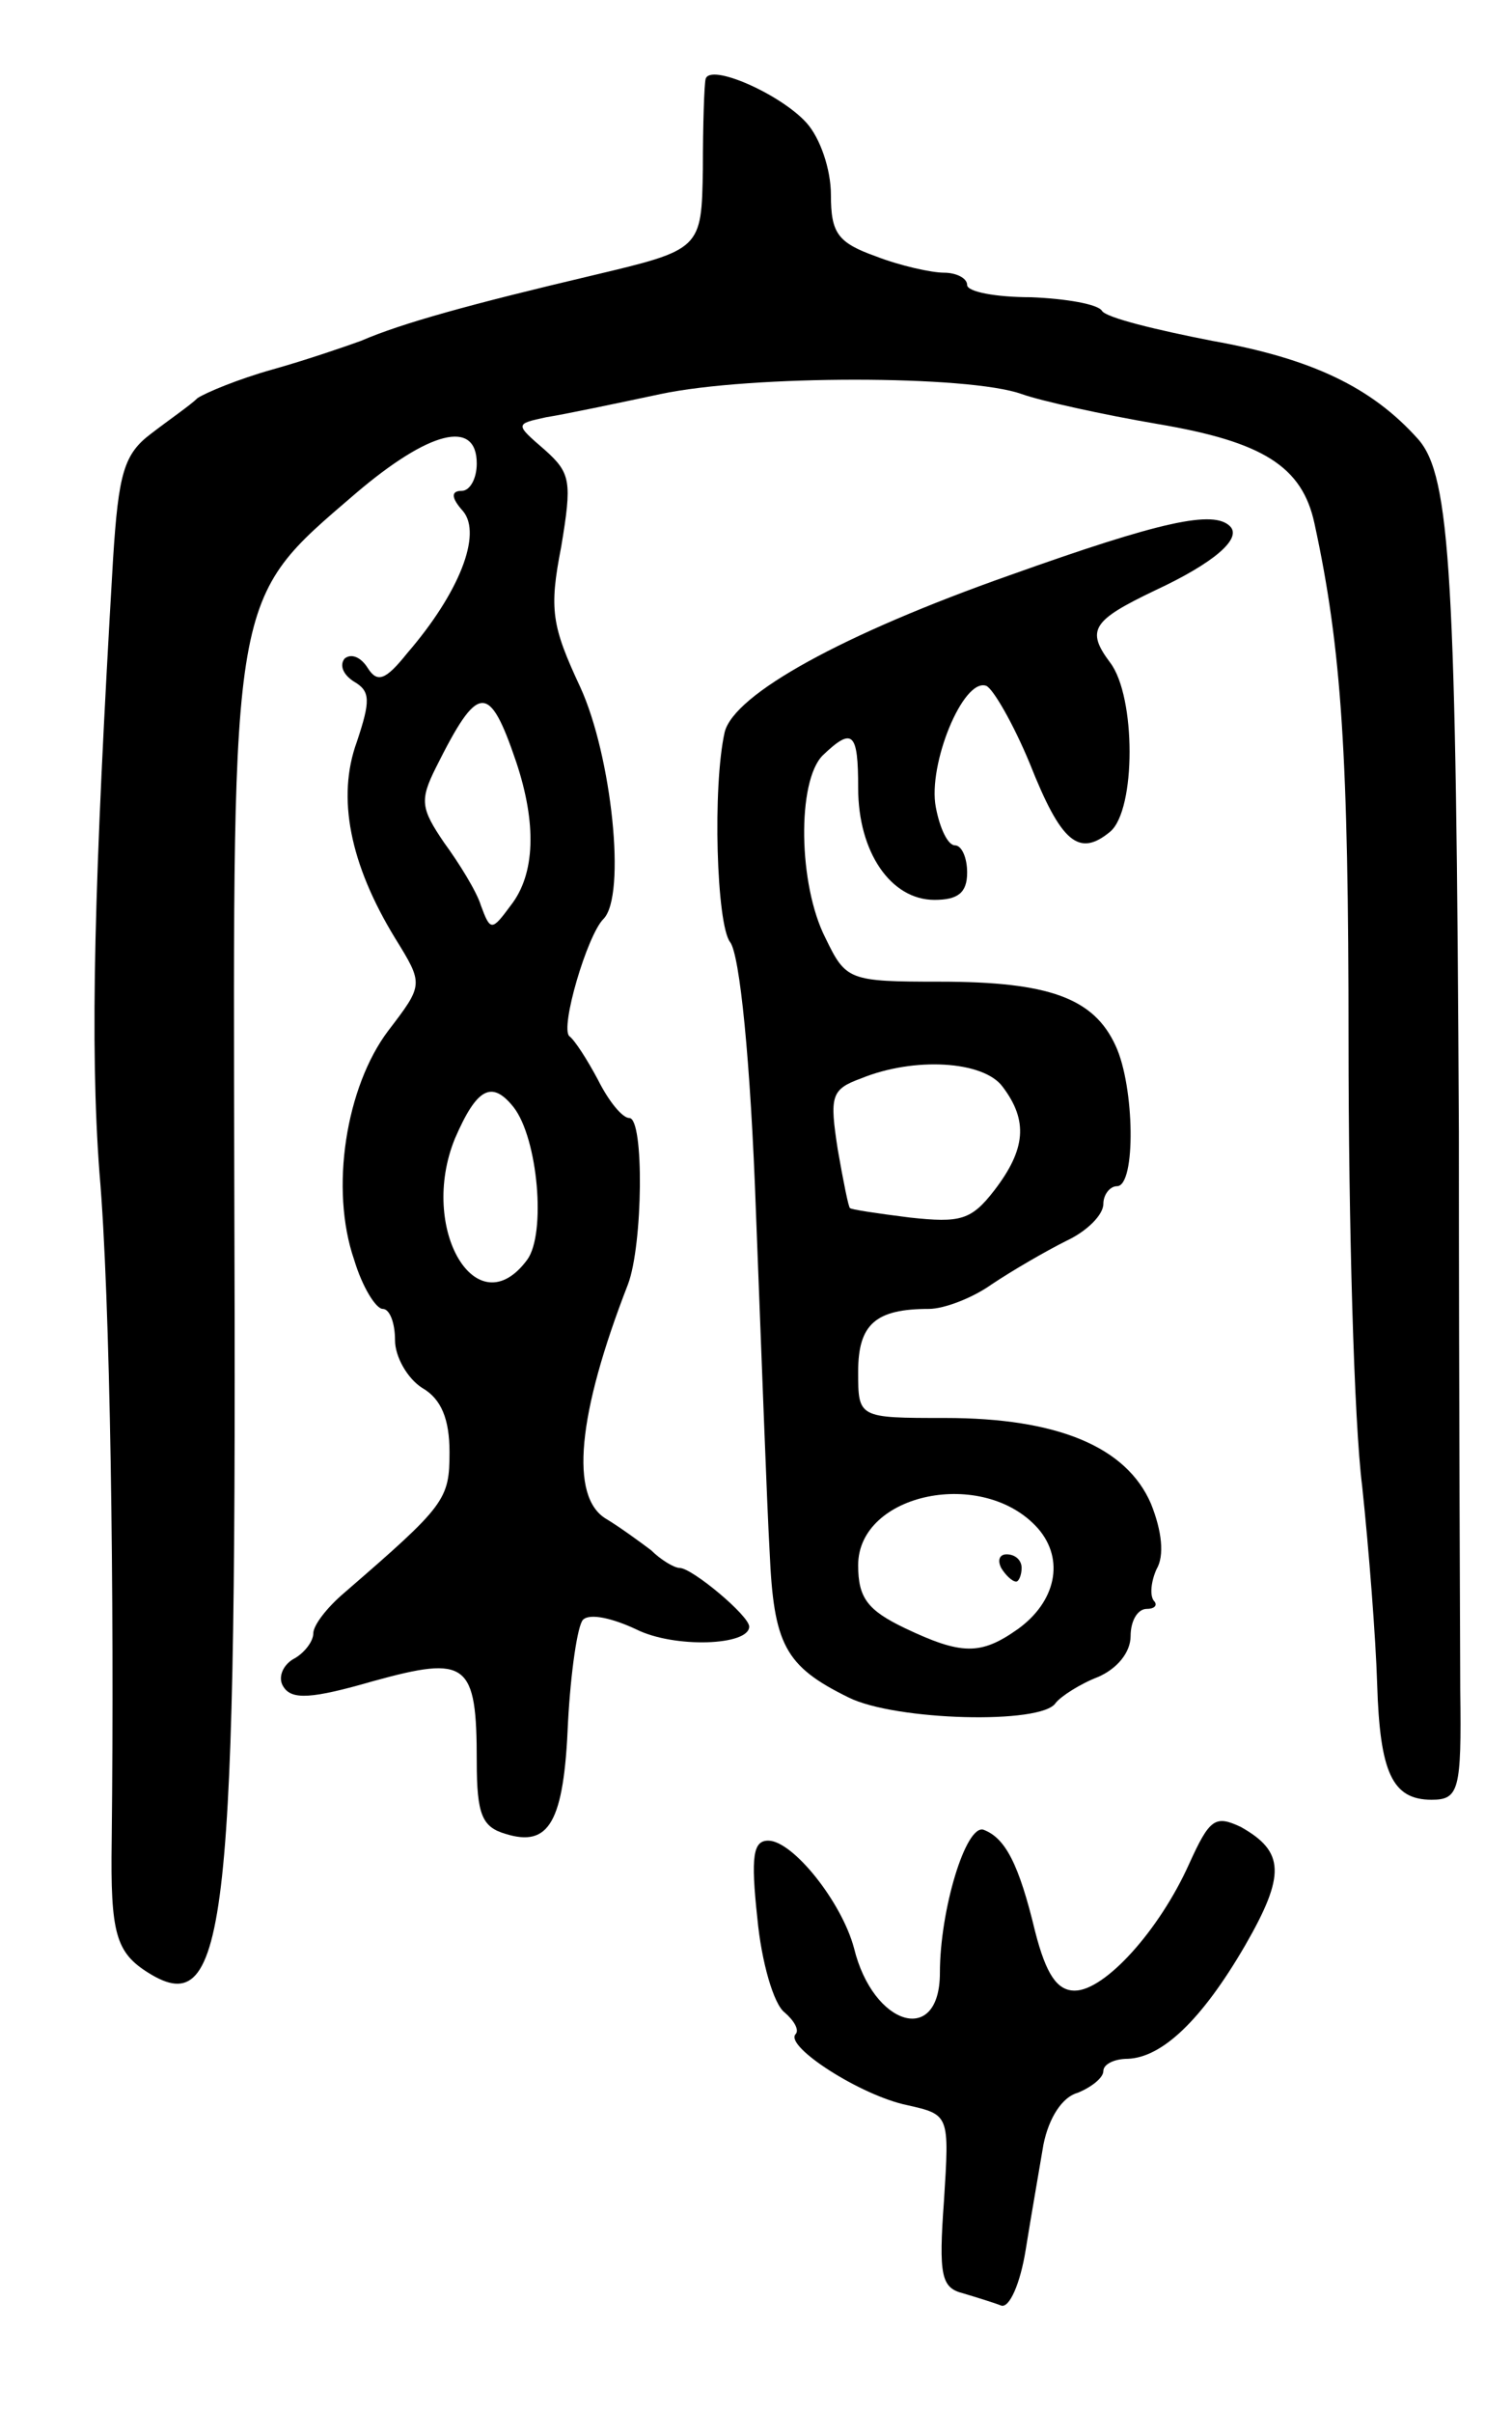 <svg version="1.0" xmlns="http://www.w3.org/2000/svg"
 width="111pt" height="177pt" viewBox="0 0 111 177"
 preserveAspectRatio="xMidYMid meet">
<g transform="translate(0,177) scale(0.1,-0.1)"
fill="#000000" stroke="none">
<path d="M518 1712 c-1 -4 -2 -33 -2 -66 -1 -59 -1 -59 -81 -78 -89 -21 -140
-35 -170 -48 -11 -4 -40 -14 -65 -21 -25 -7 -49 -17 -55 -21 -5 -5 -21 -16
-34 -26 -20 -15 -24 -29 -28 -92 -14 -238 -17 -356 -10 -450 8 -91 11 -312 9
-490 -1 -68 3 -82 27 -97 58 -36 65 33 63 576 -1 440 -3 430 89 509 54 46 89
55 89 22 0 -11 -5 -20 -11 -20 -8 0 -8 -5 1 -15 14 -17 -3 -60 -41 -104 -16
-20 -22 -22 -29 -11 -5 8 -12 11 -17 7 -4 -5 -1 -12 7 -17 12 -7 12 -14 2 -44
-15 -41 -5 -90 28 -144 21 -34 21 -34 -5 -68 -31 -41 -43 -116 -25 -168 6 -20
16 -36 21 -36 5 0 9 -10 9 -23 0 -12 9 -28 20 -35 14 -8 20 -23 20 -47 0 -35
-3 -39 -77 -103 -13 -11 -23 -24 -23 -30 0 -6 -7 -15 -15 -19 -8 -5 -11 -14
-7 -20 6 -10 21 -9 66 4 69 19 76 14 76 -59 0 -39 4 -48 21 -53 32 -10 43 8
46 82 2 37 7 71 11 75 5 5 22 1 39 -7 28 -14 83 -12 83 2 0 8 -42 43 -51 43
-4 0 -14 6 -21 13 -8 6 -23 17 -33 23 -27 16 -21 77 16 172 11 29 12 122 1
122 -5 0 -15 12 -23 28 -8 15 -17 29 -21 32 -7 6 13 74 25 86 17 17 6 120 -17
170 -21 45 -23 57 -14 103 8 48 7 54 -12 71 -22 19 -22 19 1 24 13 2 51 10 84
17 66 14 226 14 265 0 14 -5 59 -15 100 -22 77 -13 106 -31 115 -73 20 -92 25
-171 25 -380 0 -133 4 -279 10 -326 5 -47 10 -112 11 -145 2 -65 11 -85 40
-85 20 0 22 7 21 80 0 25 -1 209 -1 410 -2 408 -6 481 -30 508 -34 38 -78 59
-151 72 -41 8 -78 17 -81 22 -3 5 -27 9 -52 10 -26 0 -47 4 -47 9 0 5 -8 9
-17 9 -9 0 -32 5 -50 12 -28 10 -33 17 -33 45 0 19 -8 42 -18 53 -19 21 -71
44 -74 32z m-139 -501 c15 -45 14 -82 -4 -105 -14 -19 -15 -19 -22 0 -3 10
-16 31 -27 46 -17 25 -18 31 -6 55 31 62 39 63 59 4z m-2 -253 c18 -23 24 -93
10 -112 -37 -50 -80 23 -53 89 16 37 27 43 43 23z"/>
<path d="M741 1348 c-122 -43 -202 -87 -209 -115 -9 -40 -6 -141 4 -154 7 -9
15 -86 19 -199 4 -102 8 -213 10 -248 3 -68 11 -84 58 -107 34 -17 142 -20
152 -4 4 5 18 14 31 19 14 6 24 18 24 30 0 11 5 20 12 20 6 0 8 3 5 6 -3 4 -2
14 2 23 6 10 4 28 -4 48 -18 42 -69 63 -151 63 -64 0 -64 0 -64 34 0 35 13 46
52 46 11 0 32 8 46 18 15 10 39 24 55 32 15 7 27 19 27 27 0 7 5 13 10 13 14
0 13 73 -1 103 -16 35 -49 47 -129 47 -67 0 -69 1 -84 32 -20 39 -21 115 -2
134 22 21 26 17 26 -24 0 -47 24 -82 56 -82 17 0 24 5 24 20 0 11 -4 20 -9 20
-5 0 -11 12 -14 28 -6 31 20 95 37 89 5 -2 20 -28 32 -57 23 -58 36 -69 59
-50 19 16 19 99 0 124 -18 24 -13 31 33 53 43 20 64 38 55 47 -12 12 -50 4
-162 -36z m-5 -375 c19 -25 17 -46 -6 -76 -17 -22 -25 -24 -62 -20 -24 3 -44
6 -44 7 -1 0 -5 20 -9 43 -6 39 -5 44 17 52 39 16 90 13 104 -6z m26 -324 c20
-23 13 -54 -15 -74 -27 -19 -41 -19 -83 1 -27 13 -34 22 -34 46 0 53 92 72
132 27z"/>
<path d="M735 620 c3 -5 8 -10 11 -10 2 0 4 5 4 10 0 6 -5 10 -11 10 -5 0 -7
-4 -4 -10z"/>
<path d="M873 403 c-22 -49 -62 -93 -84 -93 -13 0 -21 12 -29 43 -12 50 -22
69 -38 75 -13 4 -32 -59 -32 -105 0 -54 -49 -39 -63 18 -9 34 -45 79 -63 79
-11 0 -13 -11 -8 -57 3 -32 12 -63 20 -69 7 -6 11 -13 8 -16 -8 -9 48 -45 82
-52 31 -7 31 -7 27 -70 -4 -55 -2 -64 14 -68 10 -3 23 -7 28 -9 6 -2 14 16 18
41 4 25 10 59 13 77 4 20 14 35 25 38 10 4 19 11 19 16 0 5 8 9 18 9 25 1 54
28 86 83 30 52 29 69 -3 87 -19 9 -23 6 -38 -27z"/>
</g>
</svg>
